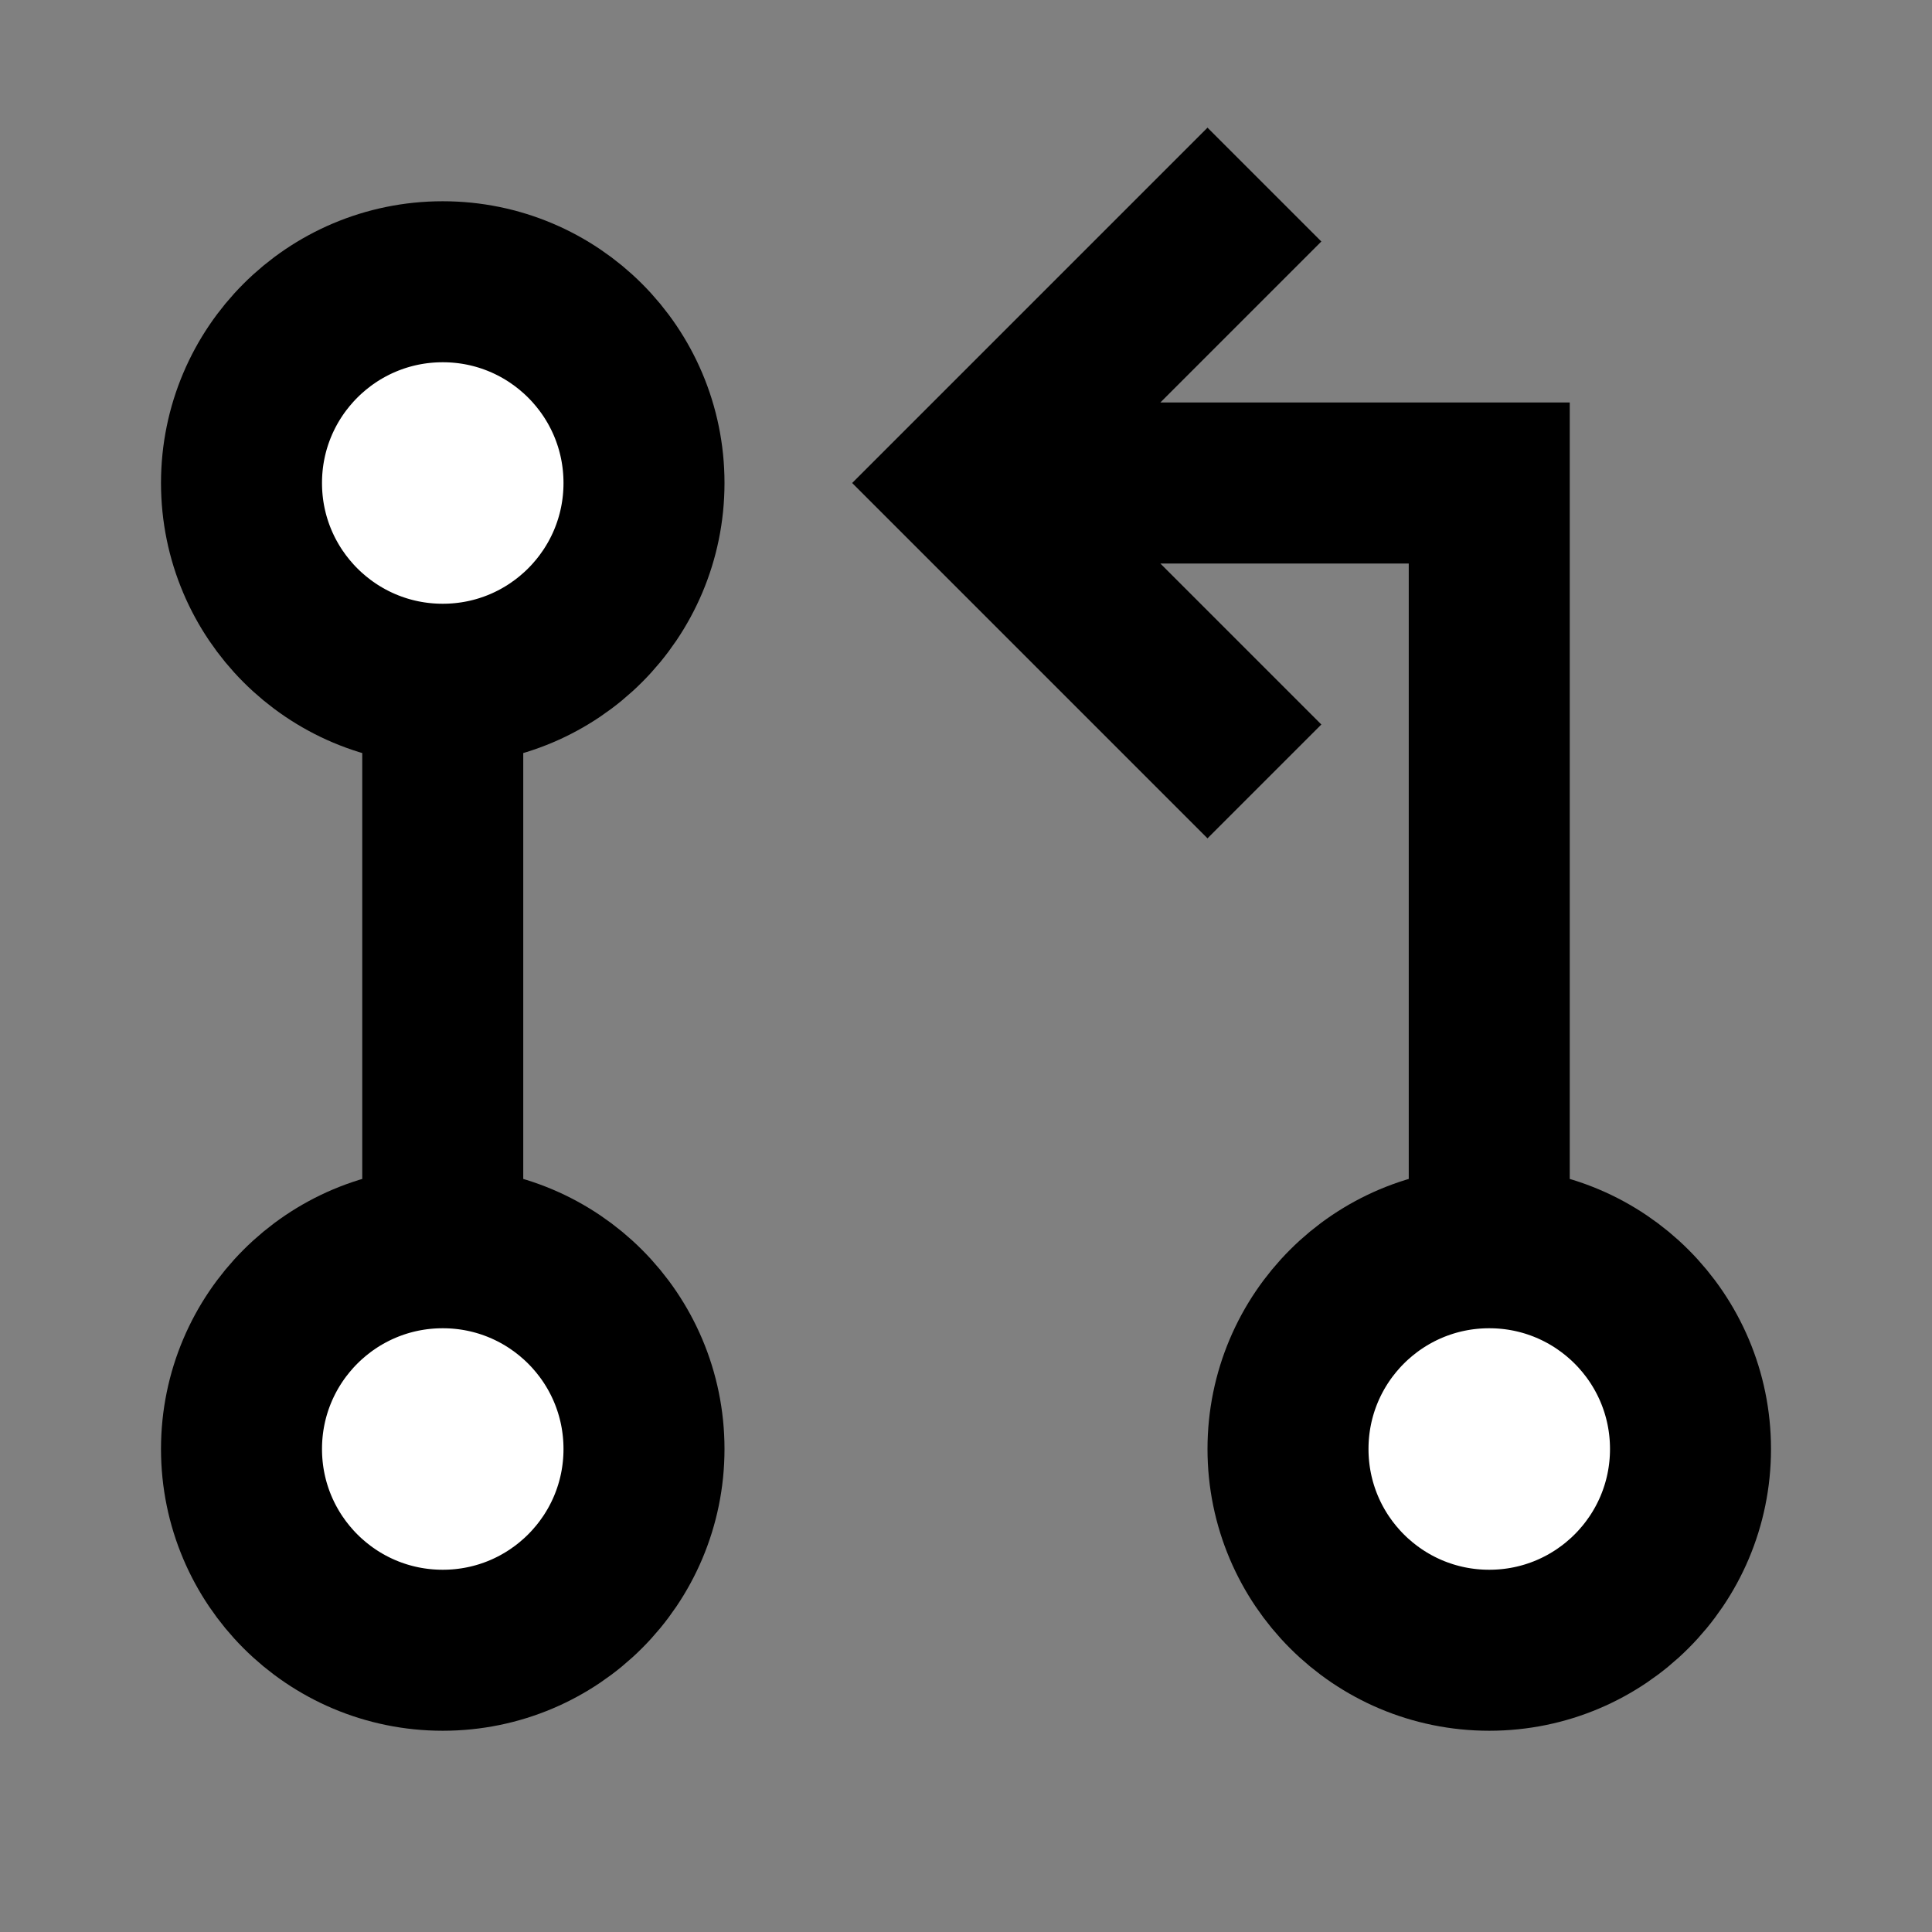 <svg width="24" height="24" viewBox="0 0 24 24" fill="none" xmlns="http://www.w3.org/2000/svg">
<rect x="0" y="0" width="24" height="24" fill="#808080" stroke="none"/>
<g id="git-pull-request">
<g id="fill1">
<path d="M21 18C21 19.381 19.881 20.5 18.5 20.5C17.119 20.5 16 19.381 16 18C16 16.619 17.119 15.5 18.5 15.5C19.881 15.5 21 16.619 21 18Z" fill="white"/>
<path d="M8 6C8 7.381 6.881 8.5 5.5 8.5C4.119 8.5 3 7.381 3 6C3 4.619 4.119 3.5 5.5 3.5C6.881 3.5 8 4.619 8 6Z" fill="white"/>
<path d="M8 18C8 19.381 6.881 20.5 5.5 20.5C4.119 20.5 3 19.381 3 18C3 16.619 4.119 15.5 5.5 15.5C6.881 15.5 8 16.619 8 18Z" fill="white"/>
</g>
<path id="stroke1" d="M5.5 9V15M8 6C8 7.381 6.881 8.5 5.5 8.5C4.119 8.5 3 7.381 3 6C3 4.619 4.119 3.5 5.5 3.5C6.881 3.5 8 4.619 8 6ZM8 18C8 19.381 6.881 20.5 5.5 20.5C4.119 20.5 3 19.381 3 18C3 16.619 4.119 15.5 5.5 15.5C6.881 15.5 8 16.619 8 18Z" stroke="black" stroke-width="2" stroke-linecap="square"/>
<path id="stroke2" d="M18.5 15V6H13M15 3L12 6L15 9M21 18C21 19.381 19.881 20.5 18.5 20.5C17.119 20.5 16 19.381 16 18C16 16.619 17.119 15.5 18.5 15.5C19.881 15.5 21 16.619 21 18Z" stroke="black" stroke-width="2" stroke-linecap="square"/>
</g>
</svg>
